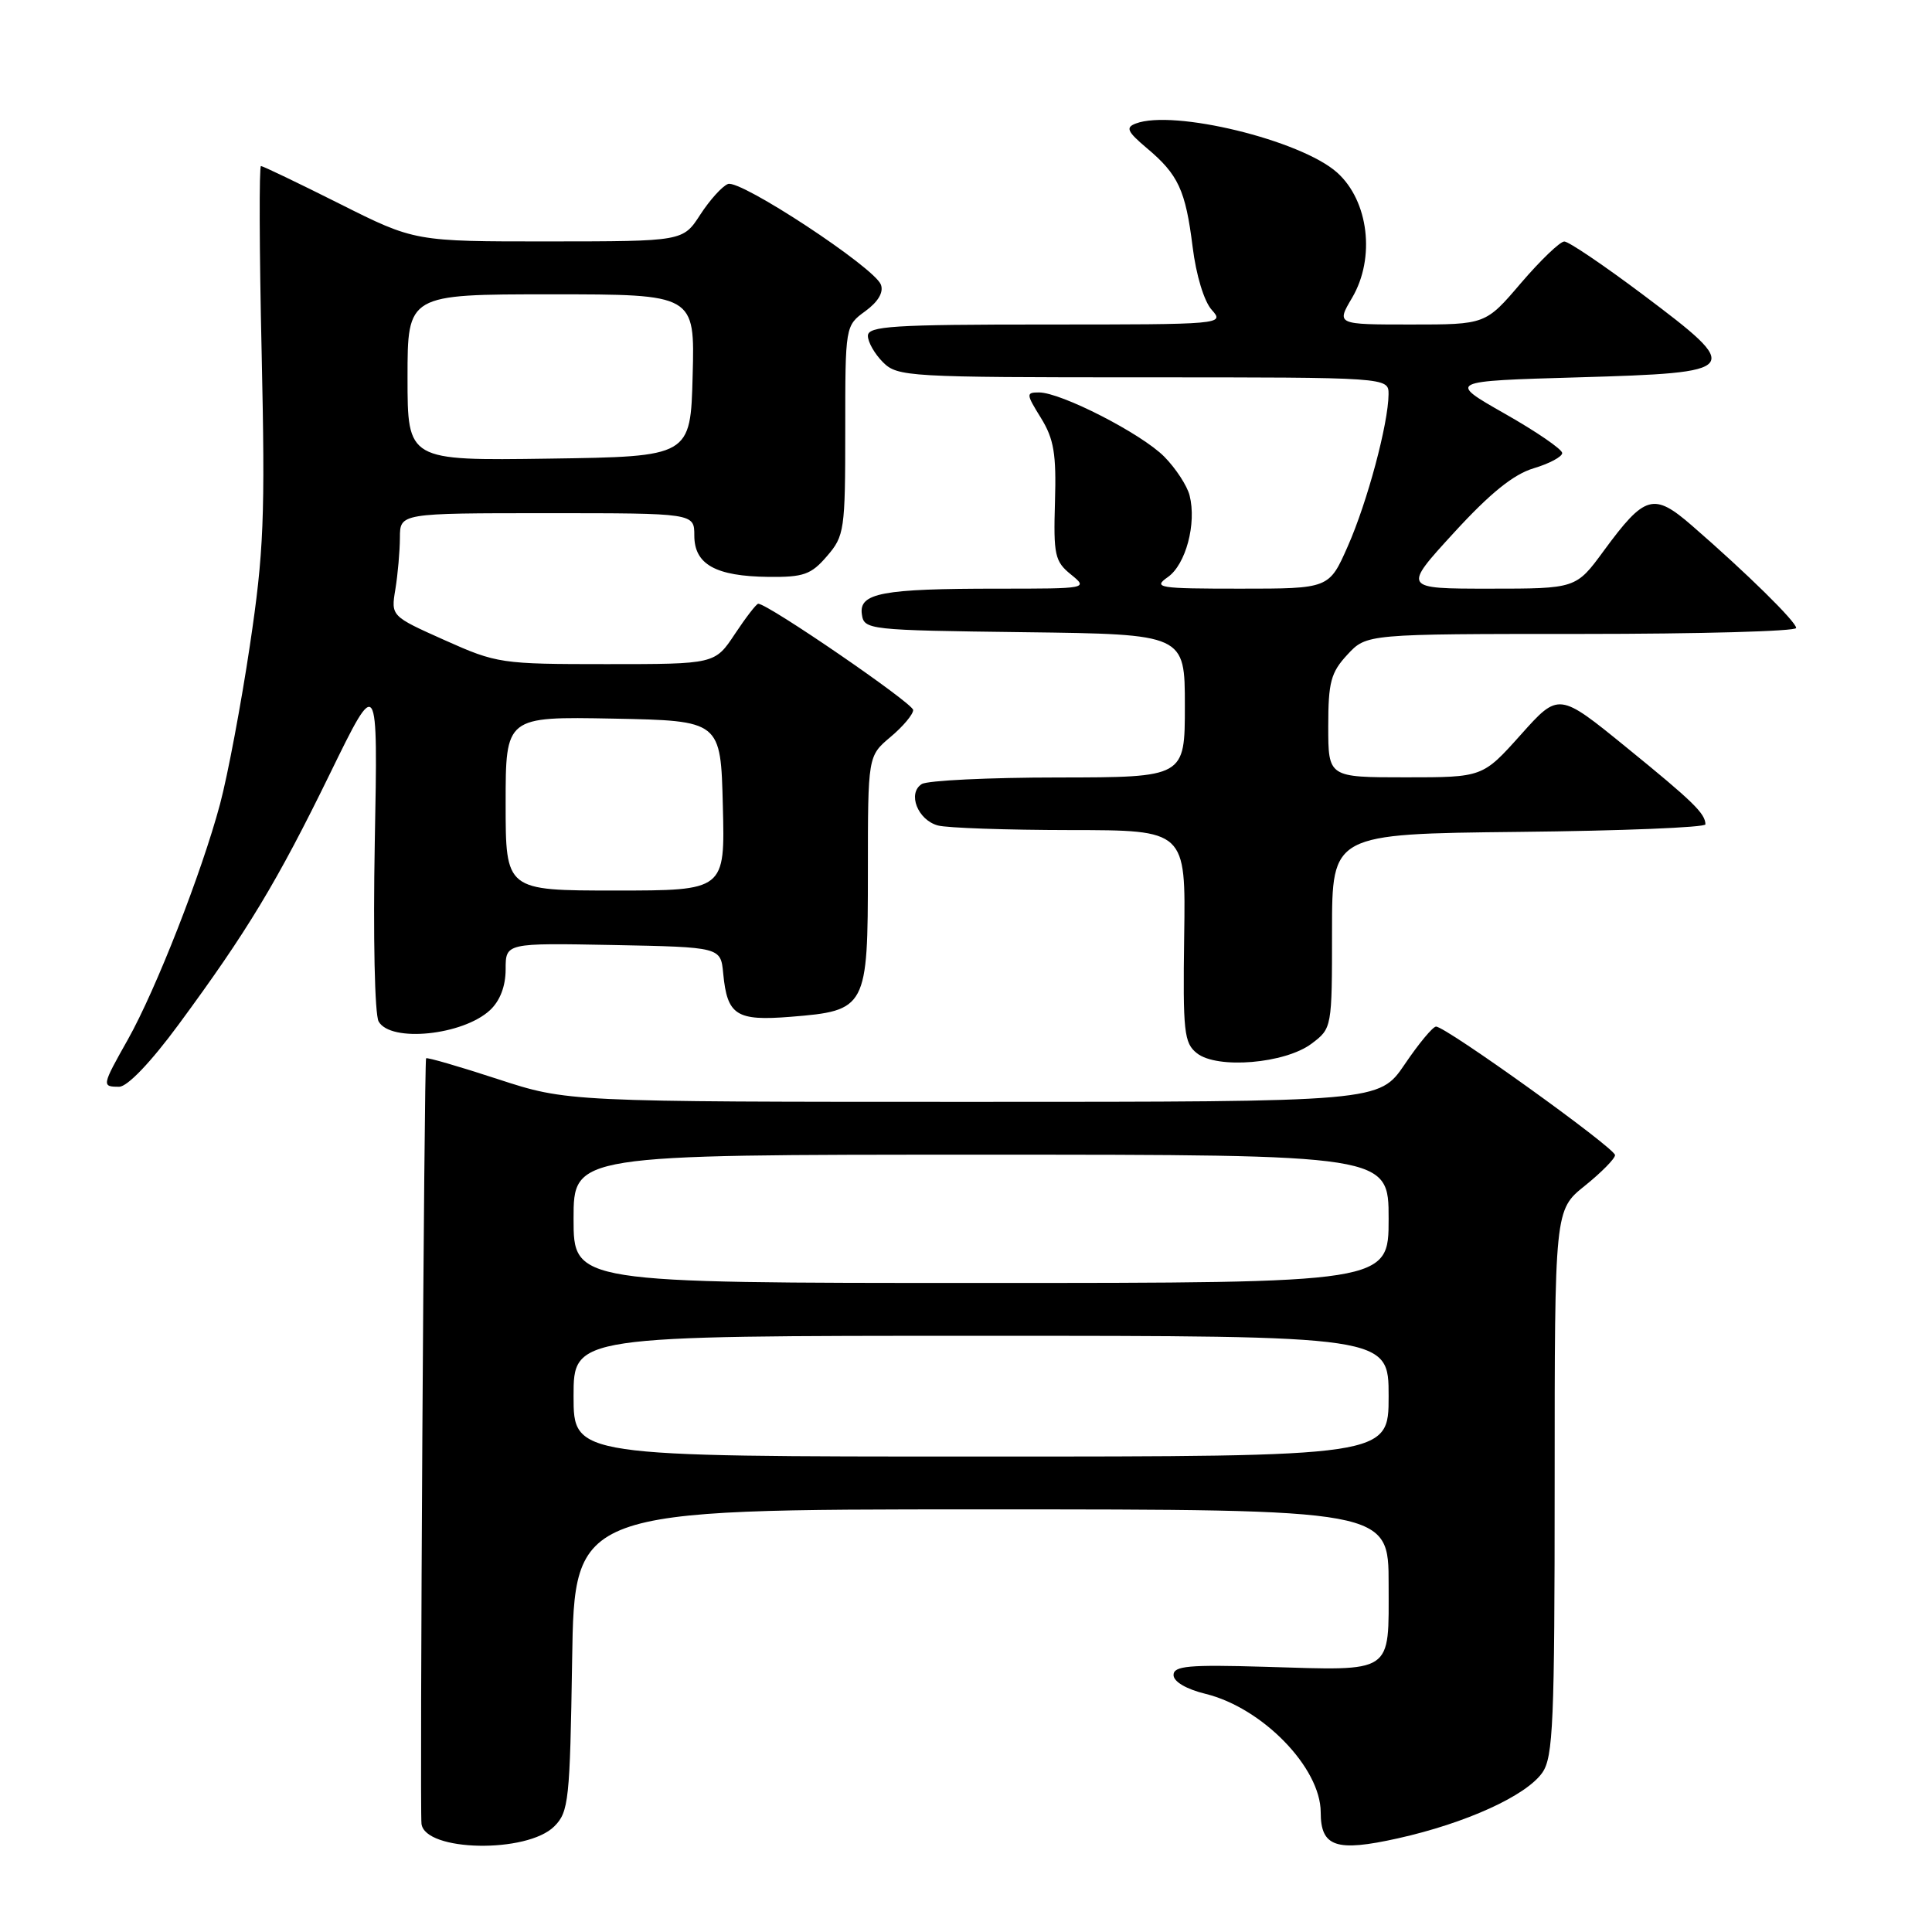 <?xml version="1.0" encoding="UTF-8" standalone="no"?>
<!DOCTYPE svg PUBLIC "-//W3C//DTD SVG 1.1//EN" "http://www.w3.org/Graphics/SVG/1.1/DTD/svg11.dtd" >
<svg xmlns="http://www.w3.org/2000/svg" xmlns:xlink="http://www.w3.org/1999/xlink" version="1.1" viewBox="0 0 256 256">
 <g >
 <path fill="currentColor"
d=" M 73.45 242.00 C 75.36 240.09 75.52 238.56 75.81 219.97 C 76.12 200.00 76.12 200.00 130.06 200.00 C 184.00 200.00 184.00 200.00 184.00 209.93 C 184.00 221.92 184.82 221.37 167.61 220.86 C 157.52 220.56 155.50 220.74 155.50 221.95 C 155.50 222.83 157.18 223.82 159.76 224.45 C 167.28 226.30 174.99 234.23 175.00 240.13 C 175.00 244.73 177.03 245.42 185.23 243.59 C 194.25 241.58 202.22 237.95 204.37 234.88 C 205.80 232.83 206.00 228.22 206.00 196.44 C 206.00 160.33 206.00 160.33 210.00 157.12 C 212.20 155.35 214.00 153.52 214.00 153.06 C 214.00 152.12 191.52 135.98 190.28 136.03 C 189.85 136.04 187.98 138.29 186.13 141.03 C 182.75 146.00 182.75 146.00 128.97 146.00 C 75.18 146.00 75.18 146.00 65.94 142.98 C 60.86 141.32 56.60 140.08 56.46 140.23 C 56.20 140.52 55.60 239.75 55.85 241.67 C 56.32 245.35 69.83 245.61 73.45 242.00 Z  M 23.67 135.75 C 32.74 123.44 36.72 116.86 43.73 102.50 C 50.08 89.50 50.08 89.50 49.66 111.60 C 49.43 124.14 49.65 134.41 50.17 135.35 C 51.75 138.17 61.34 137.19 64.93 133.85 C 66.26 132.61 67.00 130.67 67.00 128.43 C 67.00 124.95 67.00 124.95 81.25 125.22 C 95.50 125.50 95.50 125.50 95.83 129.00 C 96.36 134.54 97.56 135.31 104.77 134.73 C 114.83 133.92 115.00 133.60 115.00 115.43 C 115.00 100.18 115.00 100.18 118.00 97.65 C 119.65 96.27 121.00 94.66 121.00 94.08 C 121.00 93.20 101.76 80.00 100.47 80.00 C 100.23 80.00 98.84 81.80 97.38 84.00 C 94.73 88.00 94.73 88.00 80.38 88.00 C 66.40 88.00 65.83 87.92 58.91 84.82 C 51.80 81.64 51.80 81.64 52.39 78.07 C 52.71 76.11 52.98 73.04 52.99 71.25 C 53.00 68.00 53.00 68.00 72.50 68.00 C 92.00 68.00 92.00 68.00 92.00 70.96 C 92.00 74.79 94.82 76.36 101.83 76.44 C 106.48 76.49 107.48 76.14 109.58 73.69 C 111.89 71.02 112.00 70.24 112.00 57.03 C 112.00 43.17 112.00 43.17 114.66 41.23 C 116.37 39.98 117.11 38.72 116.72 37.71 C 115.84 35.42 98.10 23.75 96.46 24.38 C 95.70 24.67 94.05 26.50 92.79 28.44 C 90.50 31.98 90.50 31.98 72.73 31.99 C 54.96 32.00 54.96 32.00 45.00 27.00 C 39.52 24.25 34.83 22.00 34.58 22.00 C 34.33 22.00 34.36 33.14 34.67 46.75 C 35.15 68.58 34.96 73.16 33.11 85.53 C 31.96 93.25 30.18 102.70 29.16 106.53 C 26.72 115.66 20.65 131.15 16.95 137.73 C 13.48 143.89 13.46 144.00 15.79 144.00 C 16.88 144.00 19.98 140.76 23.67 135.75 Z  M 173.79 138.29 C 176.49 136.26 176.50 136.21 176.50 123.38 C 176.50 110.50 176.50 110.50 201.25 110.23 C 214.86 110.09 225.99 109.64 225.98 109.23 C 225.95 107.78 224.36 106.23 215.52 99.04 C 206.54 91.73 206.54 91.73 201.50 97.37 C 196.46 103.00 196.46 103.00 186.23 103.00 C 176.00 103.00 176.00 103.00 176.00 96.24 C 176.00 90.39 176.34 89.11 178.54 86.74 C 181.08 84.00 181.08 84.00 209.54 84.00 C 225.19 84.00 238.00 83.65 238.00 83.21 C 238.00 82.39 231.48 75.97 224.22 69.67 C 219.11 65.23 217.97 65.55 212.51 72.98 C 208.83 78.00 208.83 78.00 197.34 78.00 C 185.86 78.00 185.86 78.00 192.65 70.59 C 197.44 65.36 200.54 62.85 203.22 62.05 C 205.30 61.43 207.00 60.52 207.00 60.03 C 207.00 59.54 203.58 57.19 199.40 54.82 C 191.81 50.50 191.81 50.50 209.14 50.00 C 230.83 49.37 231.06 49.09 217.72 39.06 C 212.55 35.18 207.86 32.00 207.28 32.00 C 206.71 32.00 204.13 34.48 201.54 37.50 C 196.85 43.00 196.85 43.00 186.96 43.00 C 177.07 43.00 177.07 43.00 179.16 39.46 C 182.27 34.18 181.36 26.61 177.17 22.86 C 172.37 18.57 155.47 14.46 150.49 16.37 C 149.12 16.89 149.36 17.43 151.94 19.61 C 156.14 23.13 157.09 25.20 158.03 32.72 C 158.49 36.46 159.55 39.95 160.57 41.07 C 162.28 42.97 161.94 43.00 138.65 43.00 C 118.29 43.00 115.00 43.21 115.00 44.50 C 115.00 45.33 115.90 46.90 117.00 48.00 C 118.92 49.92 120.33 50.00 151.50 50.00 C 184.00 50.00 184.00 50.00 183.99 52.25 C 183.96 56.15 181.17 66.55 178.59 72.38 C 176.11 78.00 176.11 78.00 164.33 78.00 C 153.48 78.00 152.73 77.88 154.74 76.47 C 157.12 74.81 158.57 69.39 157.63 65.66 C 157.31 64.37 155.79 62.05 154.27 60.51 C 151.25 57.46 140.60 52.00 137.67 52.00 C 135.94 52.00 135.96 52.20 137.93 55.38 C 139.65 58.17 139.98 60.14 139.79 66.49 C 139.58 73.53 139.77 74.39 141.89 76.11 C 144.21 77.99 144.14 78.00 132.24 78.00 C 116.87 78.00 113.80 78.58 114.20 81.39 C 114.49 83.45 114.98 83.51 135.75 83.77 C 157.00 84.04 157.00 84.04 157.00 93.52 C 157.00 103.00 157.00 103.00 140.25 103.02 C 131.04 103.02 122.89 103.42 122.14 103.89 C 120.21 105.11 121.60 108.66 124.28 109.38 C 125.50 109.71 133.39 109.98 141.81 109.99 C 157.12 110.00 157.12 110.00 156.91 124.03 C 156.73 136.76 156.89 138.21 158.60 139.56 C 161.29 141.69 170.28 140.93 173.79 138.29 Z  M 76.00 185.00 C 76.00 177.00 76.00 177.00 130.00 177.00 C 184.00 177.00 184.00 177.00 184.00 185.00 C 184.00 193.00 184.00 193.00 130.00 193.00 C 76.00 193.00 76.00 193.00 76.00 185.00 Z  M 76.00 161.50 C 76.00 153.00 76.00 153.00 130.00 153.00 C 184.00 153.00 184.00 153.00 184.00 161.50 C 184.00 170.00 184.00 170.00 130.00 170.00 C 76.00 170.00 76.00 170.00 76.00 161.50 Z  M 67.00 106.47 C 67.00 94.95 67.00 94.95 81.25 95.22 C 95.50 95.50 95.50 95.50 95.78 106.75 C 96.07 118.00 96.07 118.00 81.53 118.00 C 67.00 118.00 67.00 118.00 67.00 106.47 Z  M 54.00 50.02 C 54.00 39.00 54.00 39.00 73.03 39.00 C 92.07 39.00 92.07 39.00 91.78 49.75 C 91.50 60.50 91.50 60.50 72.75 60.77 C 54.00 61.04 54.00 61.04 54.00 50.02 Z "/>
</g>
</svg>